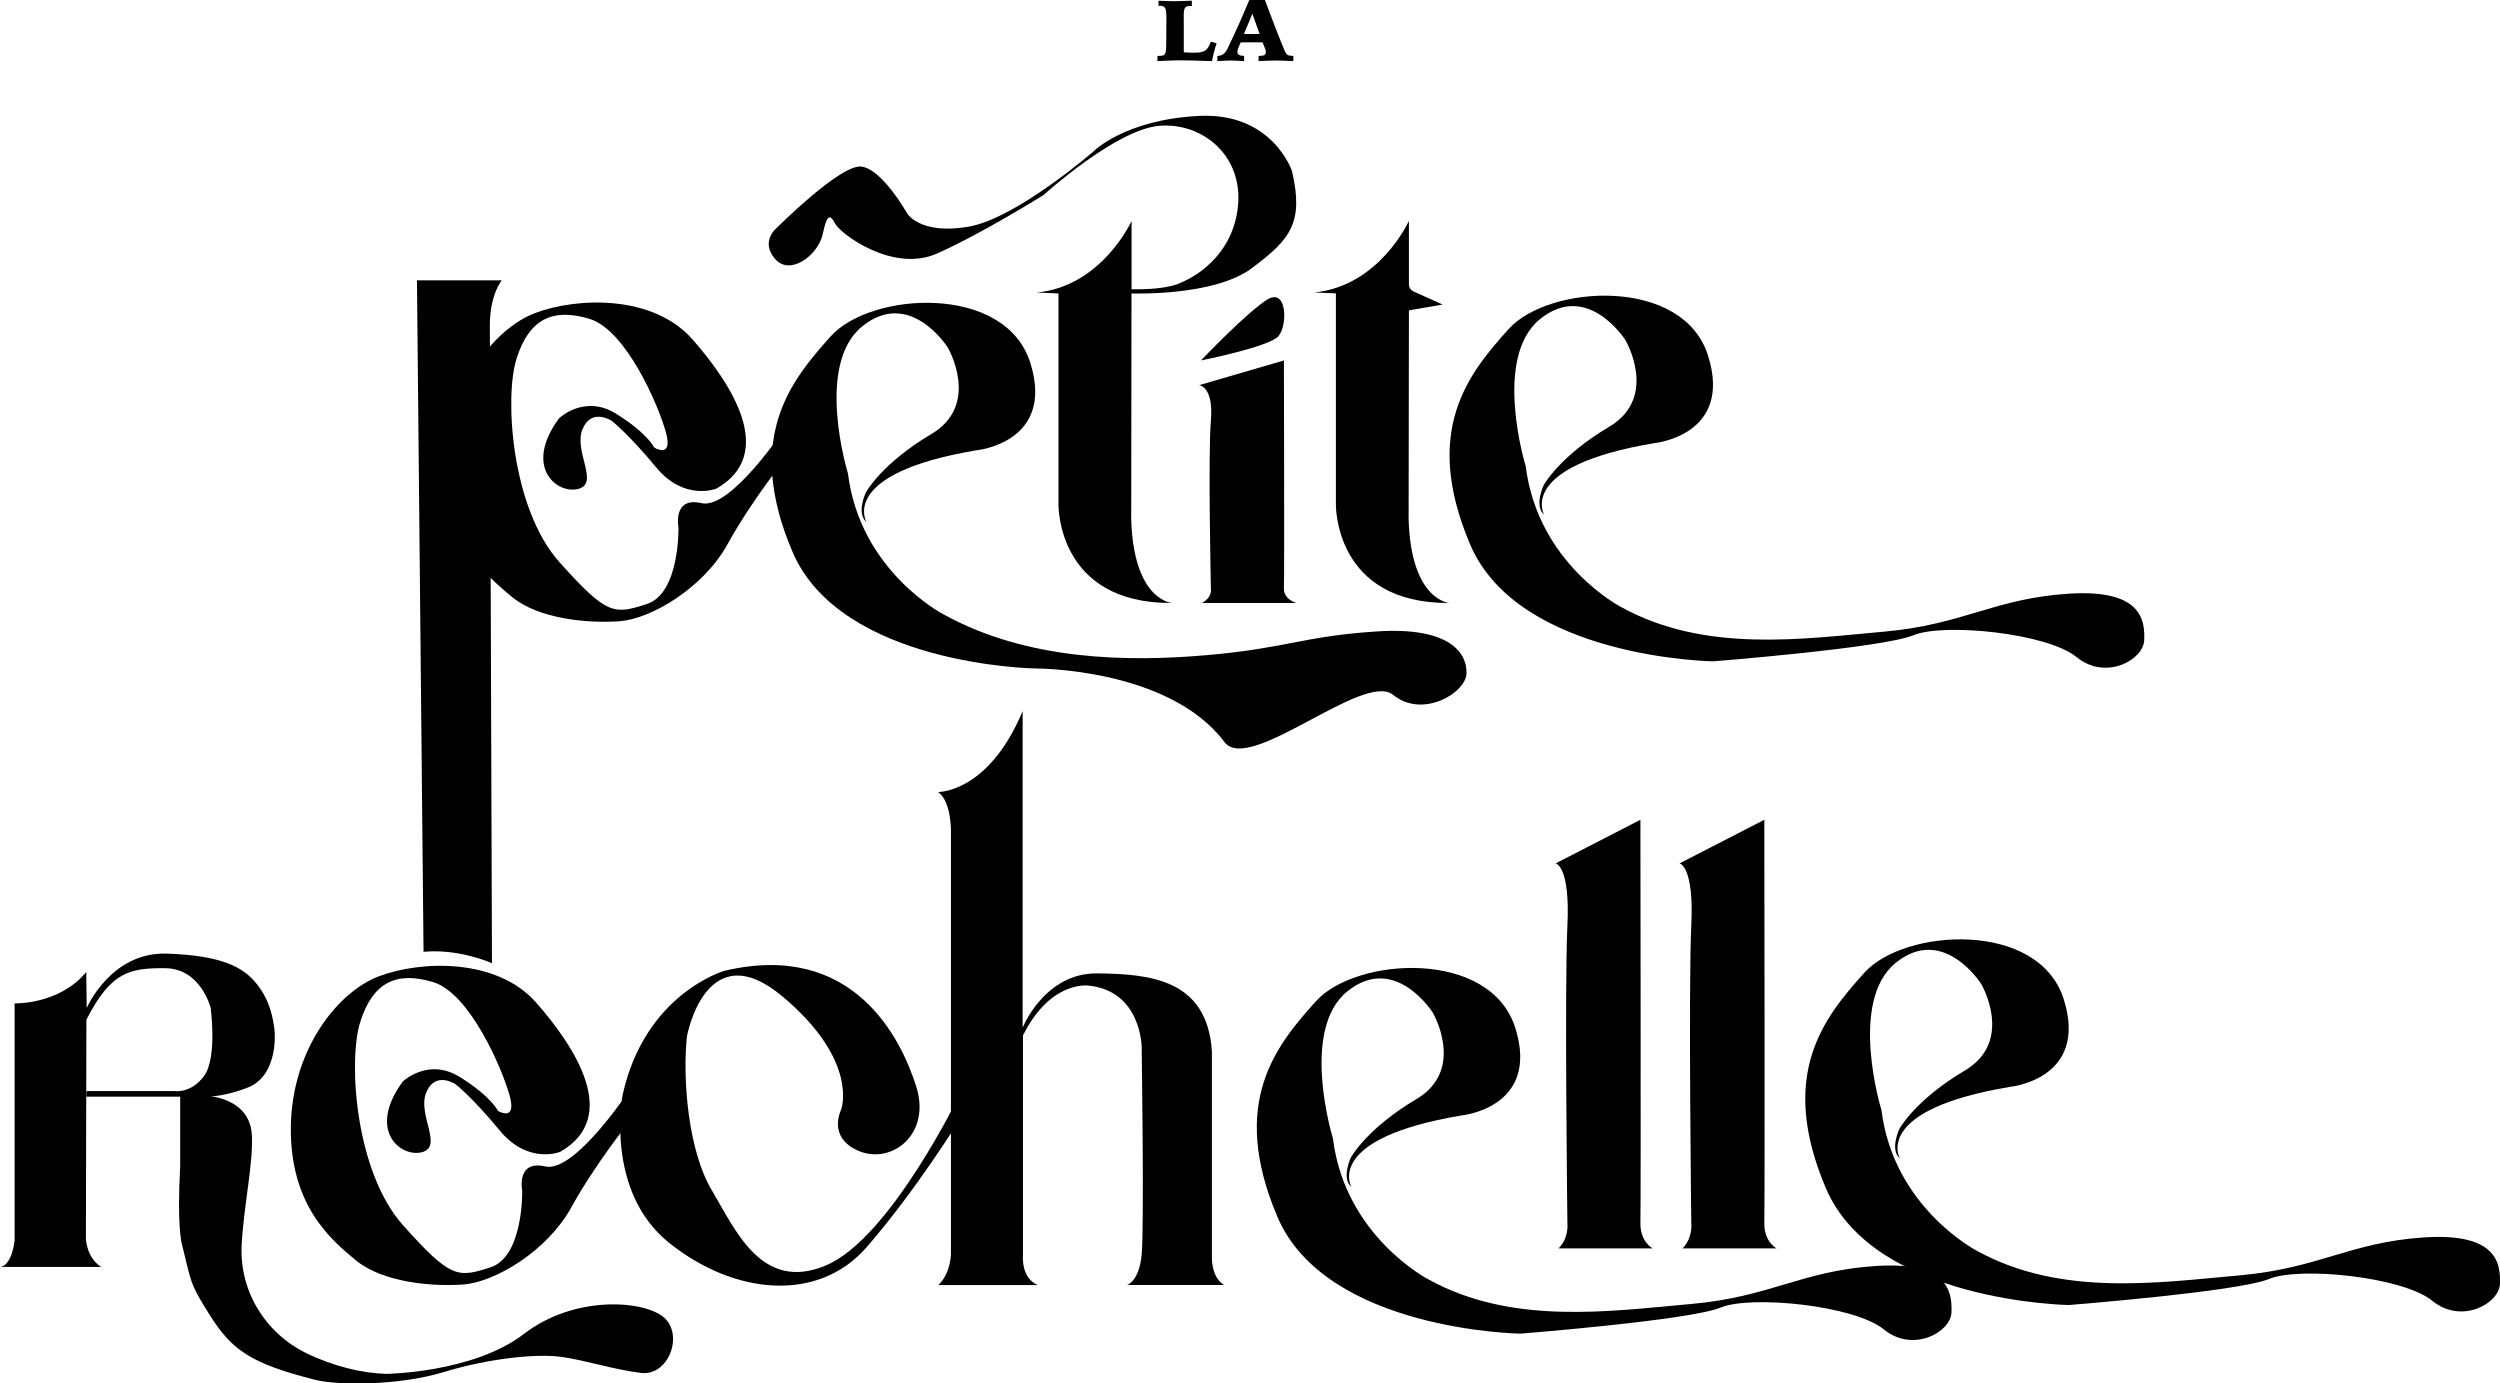 <svg width="103" height="57" viewBox="0 0 103 57" fill="none" xmlns="http://www.w3.org/2000/svg">
<path d="M32.349 18.91C32.349 18.91 30.966 20.623 29.975 22.421C28.985 24.218 26.828 25.503 25.515 25.596C24.202 25.688 22.205 25.5 21.109 24.605C20.01 23.706 18.383 22.275 18.422 19.097C18.462 15.919 20.347 13.536 22.058 12.893C23.768 12.25 26.897 12.128 28.527 13.979C30.156 15.83 32.011 18.707 29.518 20.13C29.518 20.13 28.201 20.665 27.036 19.258C25.87 17.85 25.205 17.341 25.205 17.341C25.205 17.341 24.365 16.779 23.997 17.69C23.63 18.6 24.702 19.9 23.834 20.141C22.967 20.382 21.543 19.258 23.033 17.234C23.033 17.234 24.075 16.229 25.386 17.047C26.696 17.865 26.952 18.439 26.952 18.439C26.952 18.439 27.738 18.921 27.439 17.823C27.141 16.726 25.801 13.589 24.28 13.134C22.759 12.679 21.799 13.149 21.284 14.768C20.769 16.386 21.079 20.957 23.045 23.156C25.012 25.355 25.295 25.325 26.654 24.884C28.009 24.441 27.954 21.736 27.954 21.736C27.954 21.736 27.695 20.451 28.903 20.73C30.111 21.01 32.349 17.621 32.349 17.621V18.91Z" fill="black"/>
<path d="M63.622 21.213C63.622 21.213 62.447 19.21 68.173 18.255C68.173 18.255 71.401 17.937 70.374 14.658C69.347 11.379 63.8 11.727 62.155 13.557C60.511 15.387 58.574 17.734 60.571 22.433C62.568 27.131 70.579 27.247 70.579 27.247C70.579 27.247 77.569 26.696 78.831 26.173C80.093 25.652 84.351 26.086 85.553 27.071C86.755 28.056 88.312 27.187 88.342 26.375C88.372 25.563 88.254 24.256 85.201 24.462C82.147 24.664 80.885 25.738 77.596 26.027C74.307 26.316 70.257 26.925 66.793 25.012C66.793 25.012 63.36 23.242 62.86 19.21C62.86 19.21 61.481 14.744 63.447 13.149C65.414 11.554 66.971 14.018 66.971 14.018C66.971 14.018 68.35 16.369 66.296 17.585C64.242 18.802 63.601 19.987 63.601 19.987C63.601 19.987 63.188 20.85 63.625 21.213H63.622Z" fill="black"/>
<path d="M64.092 35.572C64.092 35.572 64.697 35.667 64.577 38.137C64.456 40.607 64.577 50.405 64.577 50.405C64.577 50.405 64.649 51.003 64.212 51.435H68.094C68.094 51.435 67.561 51.17 67.585 50.358C67.609 49.545 67.585 33.775 67.585 33.775L64.092 35.572Z" fill="black"/>
<path d="M38.658 32.63C38.658 32.63 40.727 32.665 42.133 29.297V42.339C42.133 42.339 43.034 40.08 45.209 40.104C47.38 40.125 49.741 40.345 49.931 43.324V51.771C49.931 51.771 49.883 52.604 50.431 52.943H46.428C46.428 52.943 46.928 52.818 47.037 51.694C47.145 50.569 47.037 43.139 47.037 43.139C47.037 43.139 47.022 40.824 44.847 40.607C44.847 40.607 43.326 40.384 42.197 42.562L42.146 42.654V51.741C42.146 51.741 42.061 52.649 42.757 52.946H38.652C38.652 52.946 39.107 52.613 39.179 51.697V34.29C39.179 34.29 39.215 33.049 38.652 32.63H38.658Z" fill="black"/>
<path d="M43.609 12.087V20.778C43.609 20.778 43.525 24.878 48.292 24.843C48.292 24.843 46.702 24.759 46.606 21.391L46.618 12.09C46.618 12.09 50.015 12.221 51.581 11.045C53.147 9.87 53.728 9.2 53.232 7.052C53.232 7.052 52.431 4.618 49.386 4.776C46.341 4.934 45.067 6.225 45.067 6.225C45.067 6.225 41.874 9.007 39.887 9.343C37.899 9.68 37.375 8.793 37.375 8.793C37.375 8.793 36.333 6.936 35.469 6.862C34.604 6.787 32.011 9.379 32.011 9.379C32.011 9.379 31.306 9.93 31.927 10.662C32.547 11.393 33.71 10.507 33.894 9.656C34.077 8.805 34.198 8.817 34.415 9.224C34.631 9.632 36.782 11.251 38.601 10.447C40.42 9.644 42.992 8.037 42.992 8.037C42.992 8.037 45.964 5.338 47.759 5.184C49.554 5.029 51.313 6.454 50.982 8.68C50.651 10.905 48.678 11.632 48.678 11.632C48.678 11.632 48.214 11.944 46.621 11.917V9.105C46.621 9.105 45.398 11.801 42.715 12.051L43.612 12.09L43.609 12.087Z" fill="black"/>
<path d="M49.404 15.869C49.404 15.869 50.009 15.922 49.889 17.318C49.768 18.713 49.889 24.259 49.889 24.259C49.889 24.259 49.961 24.599 49.524 24.843H53.406C53.406 24.843 52.873 24.694 52.897 24.233C52.921 23.771 52.897 14.851 52.897 14.851L49.404 15.869Z" fill="black"/>
<path d="M49.476 14.851C49.476 14.851 52.28 14.294 52.668 13.854C53.057 13.414 53.036 11.828 52.205 12.346C51.373 12.863 49.476 14.854 49.476 14.854V14.851Z" fill="black"/>
<path d="M59.436 12.548L58.222 12C58.114 11.947 58.047 11.84 58.047 11.721V9.102C58.047 9.102 56.825 11.798 54.141 12.048L55.039 12.087V20.778C55.039 20.778 54.954 24.878 59.722 24.843C59.722 24.843 58.132 24.759 58.035 21.391L58.047 12.786" fill="black"/>
<path d="M35.698 21.507C35.698 21.507 34.523 19.505 40.248 18.549C40.248 18.549 43.477 18.231 42.45 14.952C41.423 11.673 35.875 12.021 34.231 13.851C32.587 15.681 30.65 18.029 32.647 22.727C34.644 27.425 42.655 27.541 42.655 27.541C42.655 27.541 48.151 27.515 50.449 30.573C51.461 31.921 56.195 27.64 57.397 28.628C58.598 29.615 60.39 28.559 60.42 27.747C60.451 26.934 59.773 25.813 56.719 26.015C53.665 26.217 53.054 26.696 49.768 26.988C46.479 27.277 42.335 27.226 38.869 25.31C38.869 25.31 35.435 23.539 34.936 19.508C34.936 19.508 33.556 15.041 35.523 13.447C37.489 11.852 39.047 14.315 39.047 14.315C39.047 14.315 40.426 16.666 38.372 17.883C36.318 19.1 35.676 20.284 35.676 20.284C35.676 20.284 35.264 21.147 35.701 21.51L35.698 21.507Z" fill="black"/>
<path d="M25.91 46.236C25.91 46.236 24.527 47.95 23.536 49.748C22.546 51.542 20.389 52.83 19.076 52.922C17.763 53.015 15.766 52.827 14.67 51.932C13.571 51.033 11.944 49.602 11.983 46.424C12.023 43.246 13.908 40.863 15.619 40.22C17.329 39.577 20.458 39.455 22.088 41.306C23.717 43.157 25.572 46.034 23.079 47.456C23.079 47.456 21.762 47.992 20.597 46.585C19.431 45.177 18.766 44.668 18.766 44.668C18.766 44.668 17.926 44.106 17.558 45.017C17.191 45.927 18.263 47.227 17.395 47.468C16.528 47.709 15.104 46.585 16.594 44.561C16.594 44.561 17.637 43.556 18.947 44.374C20.257 45.192 20.513 45.766 20.513 45.766C20.513 45.766 21.299 46.248 21 45.15C20.702 44.053 19.362 40.916 17.841 40.461C16.32 40.006 15.36 40.476 14.845 42.095C14.33 43.713 14.64 48.284 16.607 50.483C18.573 52.681 18.856 52.652 20.215 52.211C21.57 51.768 21.515 49.063 21.515 49.063C21.515 49.063 21.256 47.778 22.464 48.057C23.672 48.337 25.91 44.948 25.91 44.948V46.236Z" fill="black"/>
<path d="M28.301 42.699C28.301 42.699 29.084 38.399 32.252 41.065C35.42 43.731 34.653 45.725 34.653 45.725C34.653 45.725 34.062 46.876 35.399 47.427C36.737 47.977 38.375 46.739 37.748 44.761C37.122 42.782 35.156 38.744 29.849 39.997C29.849 39.997 26.578 40.925 25.654 45.103C25.654 45.103 24.889 49.057 27.569 51.206C30.249 53.354 33.695 53.681 35.694 51.396C37.694 49.111 39.559 46.1 39.559 46.1V45.052C39.559 45.052 36.688 51.018 34.026 52.137C31.364 53.256 30.285 50.64 29.328 49.042C28.37 47.444 28.111 44.52 28.301 42.699Z" fill="black"/>
<path d="M55.68 48.911C55.68 48.911 54.506 46.909 60.231 45.954C60.231 45.954 63.459 45.635 62.432 42.356C61.405 39.077 55.858 39.426 54.213 41.255C52.569 43.082 50.633 45.433 52.629 50.131C54.626 54.83 62.637 54.946 62.637 54.946C62.637 54.946 69.627 54.395 70.889 53.872C72.151 53.351 76.41 53.785 77.611 54.77C78.813 55.755 80.37 54.886 80.4 54.074C80.43 53.262 80.313 51.955 77.259 52.161C74.205 52.363 72.943 53.437 69.654 53.726C66.366 54.014 62.315 54.624 58.851 52.711C58.851 52.711 55.418 50.941 54.918 46.909C54.918 46.909 53.539 42.443 55.505 40.848C57.472 39.253 59.029 41.717 59.029 41.717C59.029 41.717 60.408 44.067 58.355 45.284C56.3 46.501 55.659 47.685 55.659 47.685C55.659 47.685 55.246 48.548 55.683 48.911H55.68Z" fill="black"/>
<path d="M69.197 35.572C69.197 35.572 69.802 35.667 69.681 38.137C69.561 40.607 69.681 50.405 69.681 50.405C69.681 50.405 69.754 51.003 69.317 51.435H73.199C73.199 51.435 72.666 51.17 72.69 50.358C72.714 49.542 72.69 33.775 72.69 33.775L69.197 35.572Z" fill="black"/>
<path d="M78.277 47.733C78.277 47.733 77.102 45.731 82.828 44.776C82.828 44.776 86.056 44.457 85.029 41.178C84.002 37.899 78.454 38.247 76.81 40.077C75.166 41.907 73.229 44.255 75.226 48.953C77.223 53.651 85.234 53.767 85.234 53.767C85.234 53.767 92.224 53.217 93.486 52.693C94.748 52.17 99.006 52.607 100.208 53.592C101.41 54.577 102.967 53.708 102.997 52.896C103.027 52.083 102.909 50.777 99.856 50.982C96.802 51.188 95.54 52.259 92.251 52.547C88.962 52.836 84.912 53.446 81.448 51.533C81.448 51.533 78.015 49.762 77.515 45.731C77.515 45.731 76.135 41.264 78.102 39.67C80.069 38.075 81.626 40.538 81.626 40.538C81.626 40.538 83.005 42.889 80.951 44.106C78.897 45.323 78.256 46.507 78.256 46.507C78.256 46.507 77.843 47.37 78.28 47.733H78.277Z" fill="black"/>
<path d="M17.176 11.551H20.672C20.672 11.551 20.208 12.099 20.181 13.319L20.269 39.687C20.269 39.687 18.947 39.077 17.45 39.214L17.179 11.551H17.176Z" fill="black"/>
<path d="M4.159 52.199H0C0 52.199 0.452 52.223 0.602 51.119V41.339C0.602 41.339 2.436 41.401 3.554 40.047L3.572 41.532C3.572 41.532 4.563 39.211 6.876 39.289C9.189 39.366 10.038 39.872 10.562 40.52C11.086 41.169 11.219 41.797 11.297 42.336C11.375 42.874 11.33 44.359 10.228 44.799C9.125 45.24 8.345 45.183 8.345 45.183H3.557L3.569 44.951H7.177C7.177 44.951 7.867 45.073 8.412 44.323C8.957 43.573 8.68 41.529 8.68 41.529C8.68 41.529 8.279 39.902 6.809 39.89C5.34 39.878 4.572 40.033 3.56 42.011L3.539 51.03C3.539 51.03 3.554 51.795 4.159 52.193V52.199Z" fill="black"/>
<path d="M7.424 45.127C7.424 45.127 10.276 44.752 10.378 46.778C10.435 47.932 10.044 49.673 9.957 51.271C9.851 53.166 10.911 54.922 12.637 55.758C13.754 56.3 14.947 56.579 15.908 56.603C15.908 56.603 19.498 56.564 21.585 54.958C23.672 53.351 26.533 53.568 27.355 54.279C28.177 54.99 27.551 56.701 26.413 56.564C25.274 56.428 24.151 56.047 23.13 55.904C22.109 55.761 20.139 55.963 18.272 56.532C16.405 57.1 13.887 57.076 13.002 56.853C10.309 56.175 9.556 55.612 8.668 54.22C7.779 52.827 7.888 52.815 7.493 51.25C7.493 51.25 7.285 50.599 7.424 48.034V45.127Z" fill="black"/>
<path d="M47.731 0.03C47.773 0.031 47.834 0.033 47.913 0.037C48.145 0.046 48.303 0.051 48.384 0.051C48.504 0.051 48.708 0.045 48.996 0.033C49.044 0.031 49.08 0.03 49.104 0.03V0.249C49.093 0.248 49.083 0.248 49.072 0.248C49.061 0.246 49.045 0.246 49.024 0.246C48.924 0.246 48.857 0.271 48.821 0.323C48.786 0.374 48.769 0.485 48.769 0.657C48.769 0.686 48.769 0.74 48.77 0.819C48.771 0.897 48.772 0.961 48.772 1.011V2.153C48.826 2.159 48.889 2.164 48.959 2.167C49.031 2.169 49.12 2.171 49.227 2.171C49.43 2.171 49.575 2.139 49.663 2.075C49.751 2.011 49.826 1.89 49.887 1.714L50.124 1.785C50.081 1.913 50.044 2.038 50.013 2.16C49.981 2.281 49.954 2.4 49.931 2.518C49.555 2.505 49.279 2.497 49.102 2.493C48.925 2.488 48.773 2.486 48.645 2.486C48.527 2.486 48.397 2.488 48.253 2.493C48.11 2.498 47.921 2.506 47.687 2.518V2.303H47.756C47.838 2.303 47.897 2.294 47.934 2.277C47.971 2.26 47.999 2.228 48.017 2.181C48.03 2.145 48.038 2.079 48.043 1.984C48.049 1.889 48.052 1.677 48.052 1.349V1.125C48.052 1.07 48.053 1 48.054 0.914C48.055 0.826 48.056 0.767 48.056 0.736C48.056 0.529 48.038 0.395 48.004 0.333C47.971 0.27 47.908 0.239 47.814 0.239C47.791 0.239 47.774 0.239 47.763 0.241C47.752 0.241 47.741 0.241 47.731 0.242V0.03Z" fill="black"/>
<path d="M51.597 0.565L51.251 1.397C51.29 1.398 51.34 1.399 51.4 1.402C51.461 1.403 51.499 1.403 51.514 1.403C51.574 1.403 51.679 1.402 51.828 1.398C51.858 1.397 51.88 1.397 51.894 1.397L51.597 0.565ZM51.47 0H52.114C52.272 0.427 52.422 0.824 52.566 1.193C52.71 1.561 52.827 1.852 52.917 2.064C52.958 2.168 53.002 2.233 53.048 2.261C53.094 2.289 53.167 2.303 53.267 2.303H53.286L53.284 2.518C53.139 2.509 53.006 2.504 52.884 2.5C52.763 2.495 52.658 2.493 52.57 2.493C52.481 2.493 52.376 2.495 52.254 2.5C52.133 2.504 52 2.509 51.855 2.518V2.303H51.88C51.981 2.303 52.052 2.291 52.093 2.266C52.134 2.241 52.155 2.198 52.155 2.139C52.155 2.122 52.151 2.1 52.144 2.073C52.137 2.046 52.127 2.017 52.114 1.986L52.021 1.747C51.958 1.746 51.891 1.745 51.818 1.745C51.745 1.744 51.636 1.743 51.49 1.743C51.435 1.743 51.377 1.744 51.315 1.745C51.252 1.745 51.187 1.746 51.117 1.747C51.111 1.759 51.104 1.775 51.094 1.796C51.018 1.963 50.98 2.072 50.98 2.122C50.98 2.186 51 2.231 51.04 2.258C51.08 2.284 51.152 2.3 51.257 2.303V2.518C51.073 2.507 50.947 2.501 50.877 2.498C50.808 2.495 50.75 2.493 50.704 2.493C50.653 2.493 50.59 2.495 50.516 2.498C50.441 2.501 50.321 2.507 50.156 2.518V2.303C50.338 2.303 50.472 2.212 50.56 2.029C50.572 2.003 50.583 1.982 50.59 1.968C50.745 1.648 50.895 1.324 51.041 0.999C51.187 0.674 51.33 0.341 51.47 0Z" fill="black"/>
</svg>
